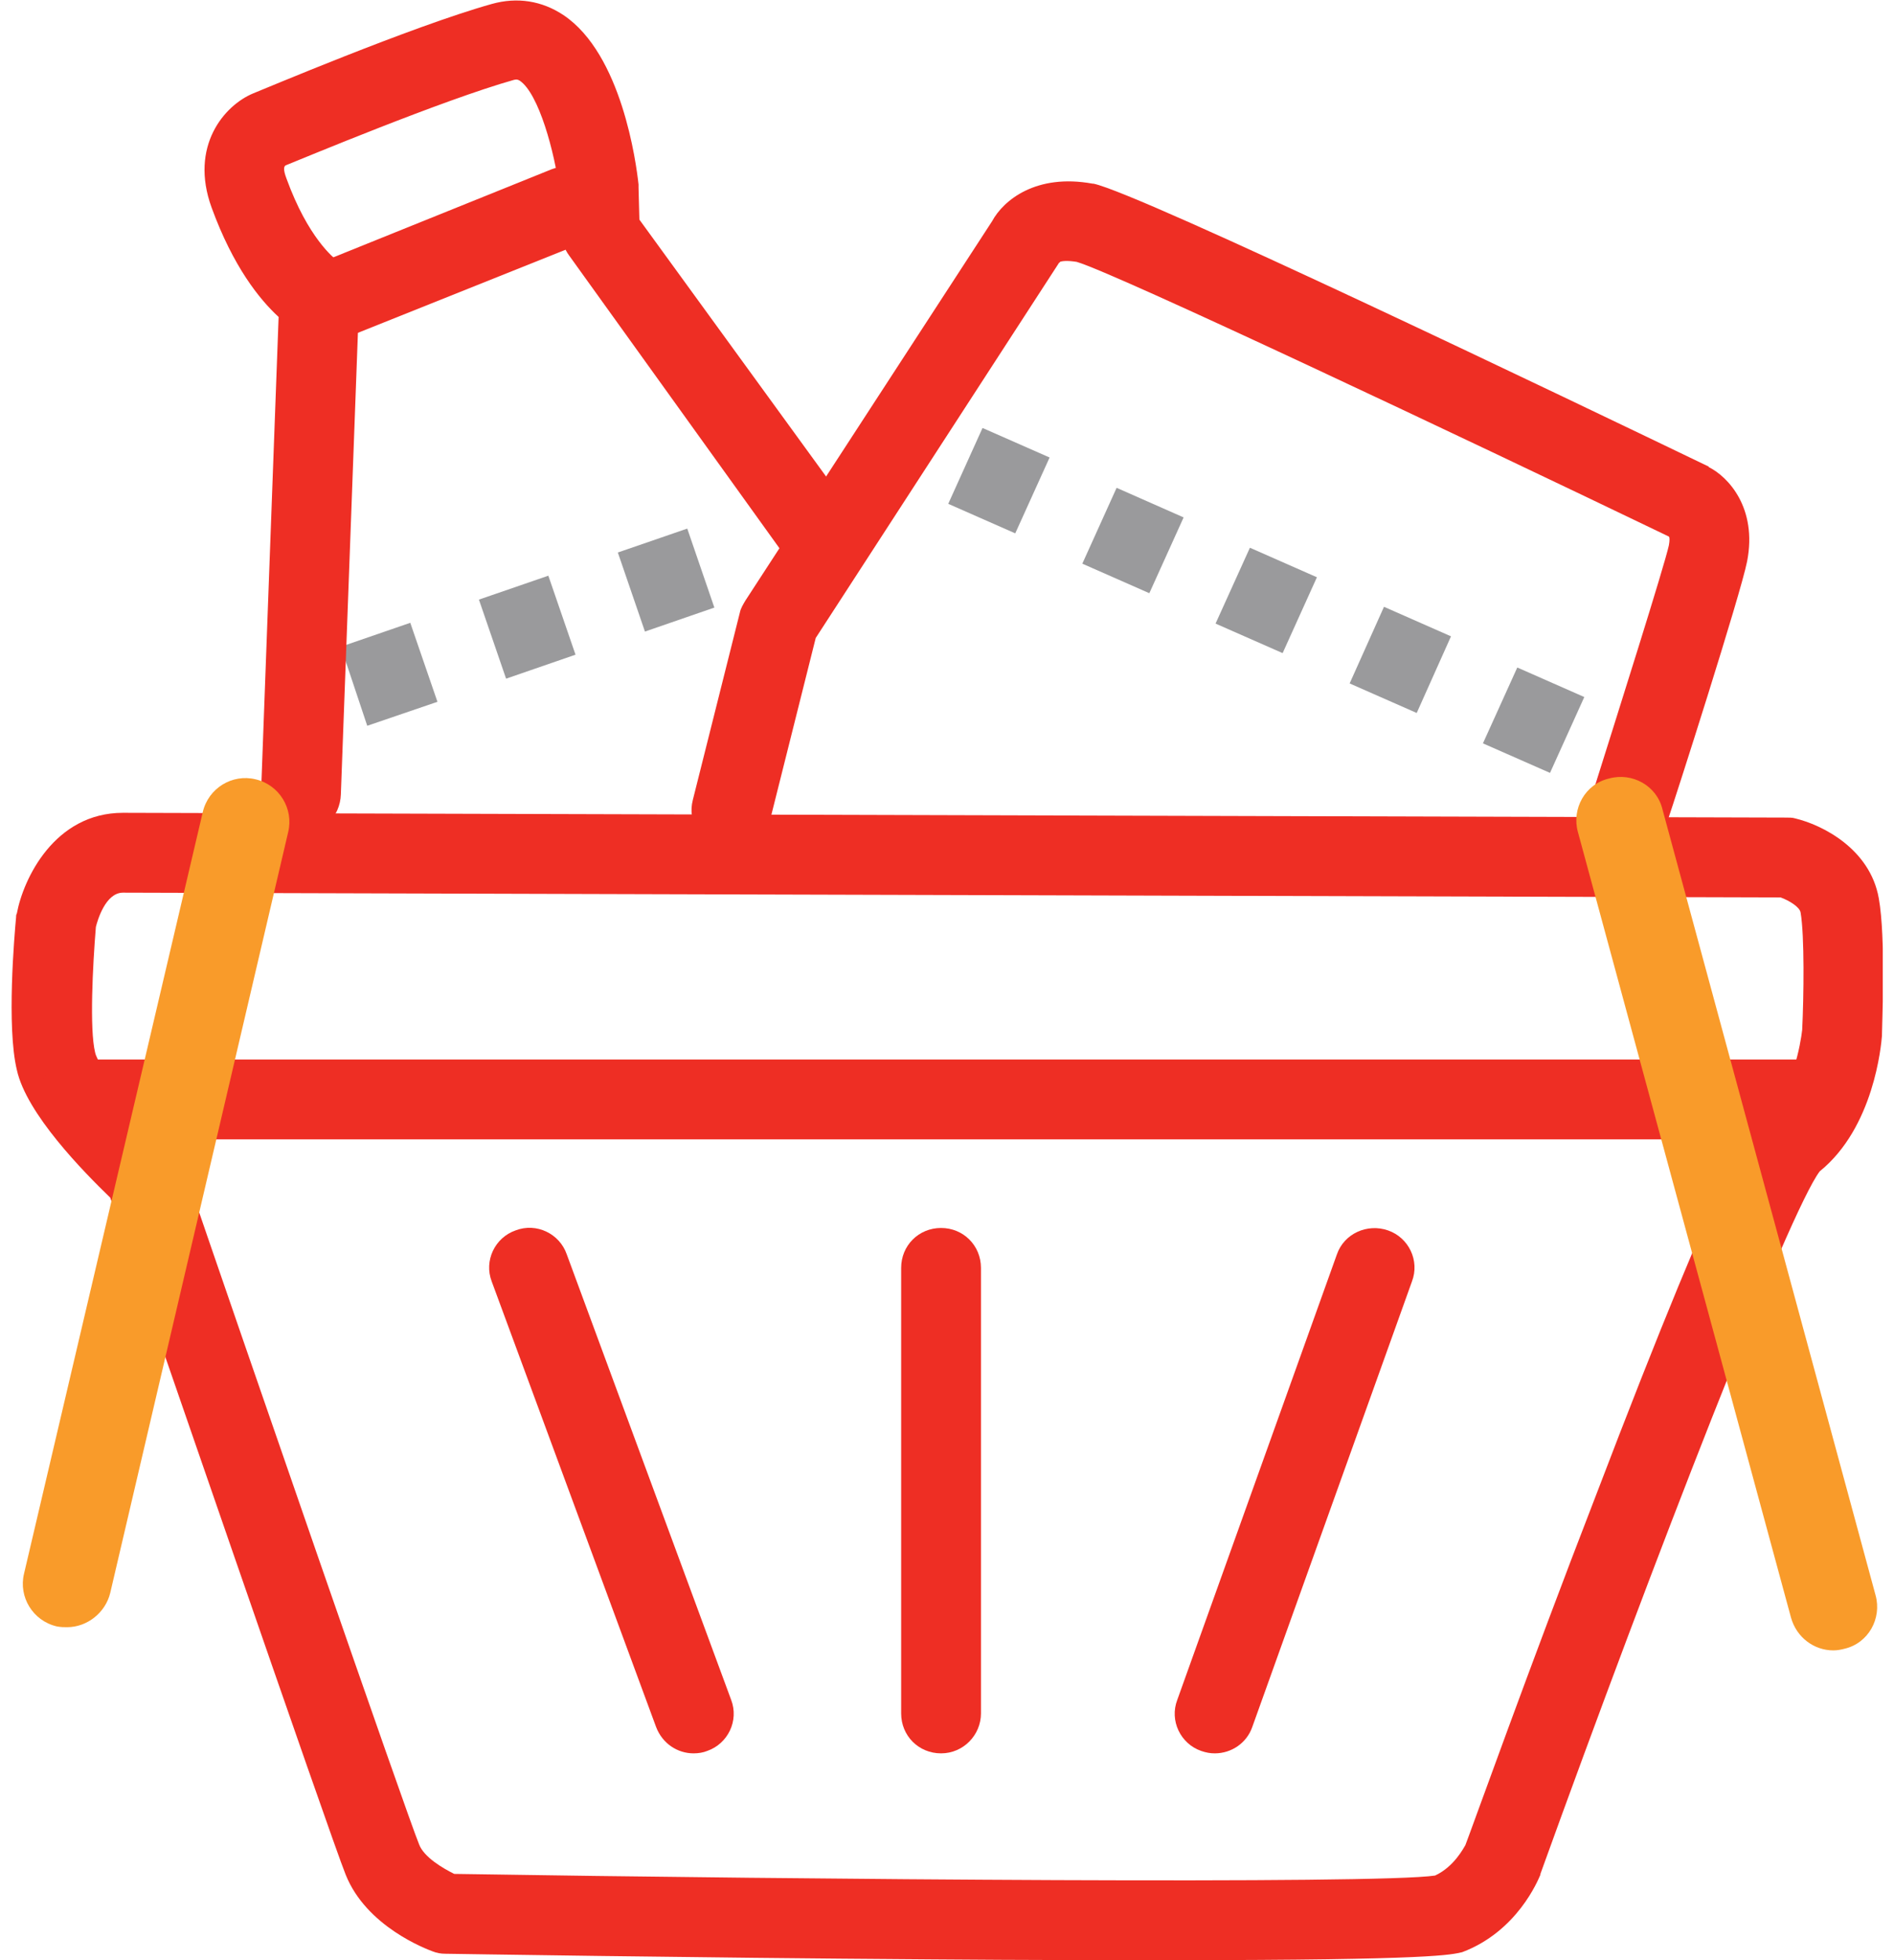 <svg width="29" height="30" viewBox="0 0 29 30" fill="none" xmlns="http://www.w3.org/2000/svg">
<g clip-path="url(#clip0_1002_17)">
<path d="M5.623 11.108L5.219 9.898L6.282 9.532L6.698 10.741L5.623 11.108ZM7.749 10.387L7.333 9.177L8.396 8.811L8.812 10.02L7.749 10.387ZM9.875 9.666L9.46 8.456L10.523 8.09L10.938 9.299L9.875 9.666Z" fill="#9A9A9C"/>
<path d="M4.608 12.77C4.596 12.77 4.596 12.77 4.584 12.77C4.242 12.758 3.985 12.477 3.997 12.134L4.266 4.851C3.973 4.582 3.57 4.081 3.24 3.177C2.898 2.236 3.435 1.613 3.875 1.43C3.973 1.393 6.307 0.403 7.529 0.061C7.92 -0.049 8.299 0.012 8.629 0.232C9.521 0.831 9.741 2.493 9.777 2.823C9.777 2.835 9.777 2.847 9.777 2.872L9.79 3.361L13.077 7.882C13.272 8.151 13.211 8.542 12.942 8.737C12.674 8.933 12.283 8.872 12.087 8.603L8.714 3.91C8.641 3.813 8.604 3.69 8.592 3.568L8.568 2.921C8.494 2.334 8.25 1.43 7.957 1.234C7.932 1.222 7.92 1.21 7.871 1.222C6.783 1.528 4.621 2.432 4.376 2.53C4.352 2.542 4.327 2.578 4.388 2.737C4.718 3.642 5.109 3.947 5.17 3.996C5.403 4.094 5.5 4.314 5.5 4.558L5.219 12.159C5.207 12.501 4.938 12.77 4.608 12.77ZM4.376 2.542C4.364 2.542 4.364 2.554 4.364 2.554C4.364 2.554 4.364 2.542 4.376 2.542Z" fill="#EE2E24"/>
<path d="M4.938 5.267C4.694 5.267 4.462 5.12 4.376 4.888C4.254 4.57 4.401 4.216 4.718 4.094L8.445 2.591C8.763 2.468 9.118 2.615 9.24 2.933C9.362 3.251 9.215 3.605 8.898 3.727L5.17 5.218C5.097 5.242 5.024 5.267 4.938 5.267Z" fill="#EE2E24"/>
<path d="M11.195 13.014C11.146 13.014 11.097 13.014 11.048 12.99C10.718 12.904 10.523 12.574 10.608 12.244L11.329 9.373C11.341 9.312 11.378 9.251 11.415 9.189L15.191 3.385C15.362 3.067 15.863 2.652 16.73 2.811H16.743C17.451 2.957 24.123 6.159 26.152 7.136C26.152 7.136 26.164 7.136 26.164 7.149C26.458 7.295 26.91 7.772 26.751 8.591C26.653 9.092 25.651 12.22 25.529 12.574C25.431 12.892 25.077 13.075 24.759 12.965C24.441 12.868 24.258 12.513 24.368 12.195C24.783 10.876 25.48 8.676 25.553 8.346C25.566 8.273 25.566 8.224 25.553 8.212C22.327 6.66 17.073 4.179 16.486 4.008C16.339 3.984 16.254 3.996 16.23 4.008C16.23 4.008 16.23 4.02 16.217 4.02L12.49 9.764L11.794 12.538C11.72 12.819 11.476 13.014 11.195 13.014Z" fill="#EE2E24"/>
<path d="M23.733 11.829L22.706 11.377L23.232 10.216L24.258 10.668L23.733 11.829ZM21.692 10.912L20.665 10.46L21.191 9.287L22.217 9.739L21.692 10.912ZM19.639 9.996L18.612 9.544L19.138 8.383L20.164 8.835L19.639 9.996ZM17.598 9.079L16.572 8.627L17.097 7.466L18.123 7.919L17.598 9.079ZM15.545 8.163L14.519 7.711L15.044 6.55L16.071 7.002L15.545 8.163Z" fill="#9A9A9C"/>
<path d="M17.953 30C16.963 30 15.753 30 14.262 29.988C10.547 29.963 6.857 29.902 6.82 29.902C6.747 29.902 6.686 29.89 6.625 29.866C6.527 29.829 5.61 29.487 5.293 28.692C5.073 28.155 2.128 19.589 1.688 18.33C1.284 17.939 0.405 17.047 0.258 16.375C0.099 15.715 0.221 14.31 0.246 14.041C0.246 14.016 0.246 14.004 0.258 13.98C0.356 13.454 0.832 12.44 1.883 12.44L27.35 12.513C27.398 12.513 27.447 12.513 27.484 12.525C27.899 12.623 28.633 12.99 28.767 13.748C28.877 14.358 28.816 15.678 28.816 15.825C28.816 15.837 28.816 15.837 28.816 15.849C28.804 15.996 28.694 17.255 27.863 17.927C27.398 18.538 25.333 23.841 23.586 28.68V28.692C23.549 28.778 23.232 29.56 22.388 29.878C22.217 29.915 21.997 30 17.953 30ZM6.955 28.68C12.38 28.766 21.093 28.839 21.973 28.705C22.266 28.57 22.413 28.277 22.437 28.24C22.523 28.02 23.427 25.491 24.417 22.937C26.531 17.401 26.861 17.157 27.081 16.986C27.447 16.705 27.57 15.972 27.594 15.764C27.619 15.251 27.631 14.322 27.57 13.967C27.557 13.882 27.398 13.784 27.264 13.735L1.883 13.662C1.614 13.662 1.492 14.09 1.468 14.187C1.419 14.786 1.37 15.752 1.456 16.106C1.504 16.338 2.067 17.022 2.629 17.548C2.702 17.621 2.763 17.707 2.788 17.792C3.728 20.542 6.234 27.788 6.417 28.228C6.49 28.424 6.783 28.595 6.955 28.68Z" fill="#EE2E24"/>
<path d="M27.838 17.438H1.187C0.845 17.438 0.576 17.169 0.576 16.827C0.576 16.485 0.845 16.216 1.187 16.216H27.838C28.181 16.216 28.449 16.485 28.449 16.827C28.449 17.169 28.181 17.438 27.838 17.438Z" fill="#EE2E24"/>
<path d="M14.409 26.835C14.066 26.835 13.798 26.566 13.798 26.224V19.405C13.798 19.063 14.066 18.794 14.409 18.794C14.751 18.794 15.02 19.063 15.02 19.405V26.224C15.02 26.554 14.751 26.835 14.409 26.835Z" fill="#EE2E24"/>
<path d="M18.6 26.835C18.527 26.835 18.466 26.823 18.392 26.798C18.075 26.688 17.904 26.334 18.026 26.016L20.47 19.198C20.58 18.88 20.934 18.721 21.252 18.831C21.57 18.941 21.741 19.295 21.619 19.613L19.174 26.432C19.089 26.676 18.857 26.835 18.6 26.835Z" fill="#EE2E24"/>
<path d="M10.62 26.835C10.376 26.835 10.144 26.688 10.046 26.432L7.529 19.613C7.407 19.295 7.578 18.941 7.895 18.831C8.213 18.709 8.568 18.88 8.678 19.198L11.195 26.016C11.317 26.334 11.146 26.688 10.828 26.798C10.767 26.823 10.694 26.835 10.62 26.835Z" fill="#EE2E24"/>
<path d="M28.071 25.259C27.777 25.259 27.509 25.063 27.423 24.758L24.16 12.733C24.062 12.379 24.27 12 24.637 11.915C24.991 11.817 25.37 12.024 25.456 12.391L28.718 24.416C28.816 24.77 28.608 25.149 28.242 25.234C28.193 25.247 28.132 25.259 28.071 25.259Z" fill="#F99B2A"/>
<path d="M1.028 24.904C0.979 24.904 0.93 24.904 0.869 24.892C0.502 24.806 0.282 24.44 0.368 24.085L3.105 12.428C3.191 12.061 3.557 11.841 3.912 11.927C4.278 12.012 4.498 12.379 4.413 12.733L1.688 24.379C1.614 24.684 1.333 24.904 1.028 24.904Z" fill="#F99B2A"/>
</g>
<defs>
<clipPath id="clip0_1002_17">
<rect width="28.656" height="30" fill="white" transform="translate(0.172)"/>
</clipPath>
</defs>
</svg>
